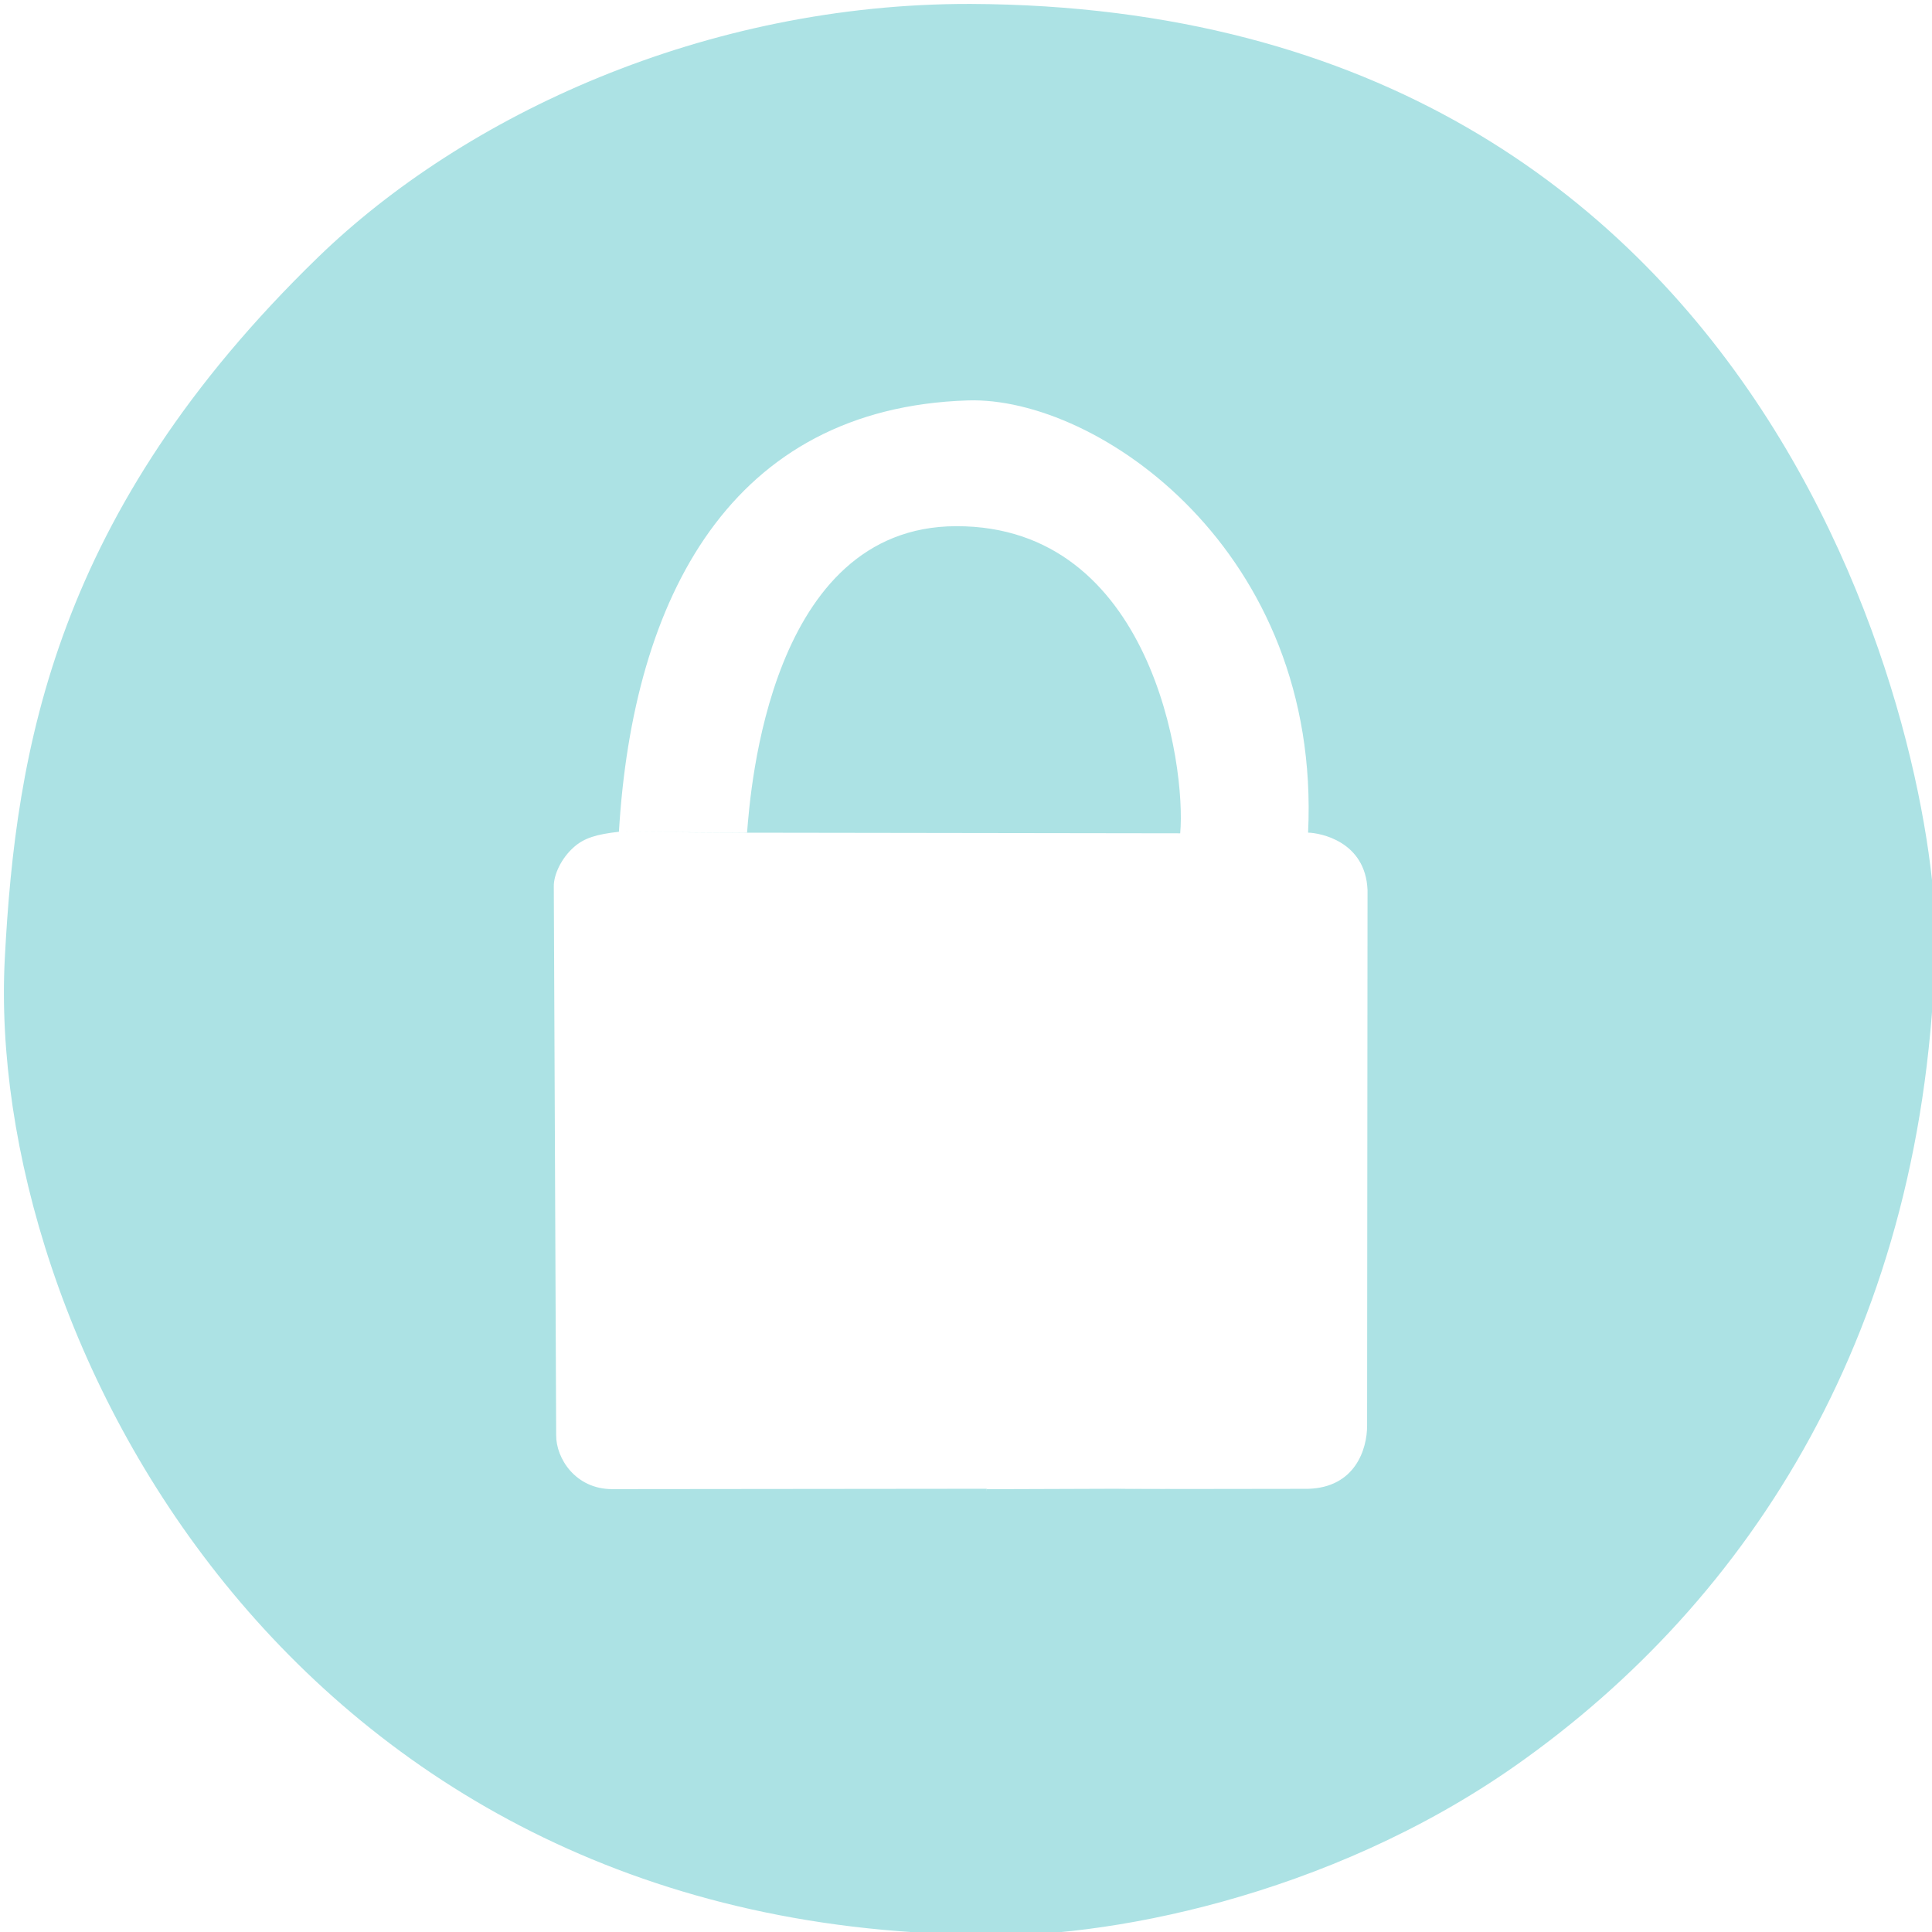 <?xml version="1.0" encoding="UTF-8" standalone="no"?>
<svg
   width="31"
   height="31"
   viewBox="0 0 31 31"
   fill="none"
   version="1.1"
   id="svg2"
   sodipodi:docname="lockIcon.svg"
   inkscape:version="1.3.2 (091e20e, 2023-11-25, custom)"
   xmlns:inkscape="http://www.inkscape.org/namespaces/inkscape"
   xmlns:sodipodi="http://sodipodi.sourceforge.net/DTD/sodipodi-0.dtd"
   xmlns="http://www.w3.org/2000/svg"
   xmlns:svg="http://www.w3.org/2000/svg">
  <defs
     id="defs2" />
  <sodipodi:namedview
     id="namedview2"
     pagecolor="#ffffff"
     bordercolor="#000000"
     borderopacity="0.25"
     inkscape:showpageshadow="2"
     inkscape:pageopacity="0.0"
     inkscape:pagecheckerboard="0"
     inkscape:deskcolor="#d1d1d1"
     showgrid="false"
     inkscape:zoom="11.313709"
     inkscape:cx="14.097941"
     inkscape:cy="4.8171647"
     inkscape:window-width="2560"
     inkscape:window-height="1017"
     inkscape:window-x="1912"
     inkscape:window-y="564"
     inkscape:window-maximized="1"
     inkscape:current-layer="svg2"
     showguides="false" />
  <path
     style="fill:#ace2e4;fill-opacity:1;stroke-width:19.249;stroke-linecap:round"
     d="m 15.57,0.063 c 13.134,0.054 15.544,12.26 15.484,15.067 -0.132,6.186 -2.971,10.554 -6.732,13.197 -3.022,2.123 -6.644,2.794 -8.625,2.722 -0.122,-0.004 -0.06,-4.411 0.137,-7.154 7.689,-0.026 -2.521,0.007 5.152,-0.006 0.763,-0.02 0.95,-0.643 0.95,-1.011 l 0.007,-8.596 C 21.91,13.496 21.181,13.365 20.989,13.36 21.204,8.847 17.617,6.357 15.528,6.425 11.726,6.547 10.156,9.588 9.931,13.346 l 2.056,0.015 6.95,0.01 c 0.098,-1.083 -0.457,-4.937 -3.597,-4.928 -2.985,0.008 -3.298,4.218 -3.353,4.92 l -2.056,-0.017 c -0.362,0.042 -0.555,0.098 -0.723,0.247 -0.206,0.182 -0.323,0.445 -0.322,0.626 l 0.038,8.809 c -0.003,0.372 0.31,0.866 0.9,0.866 l 6.008,-0.006 c -0.083,3.884 0.073,6.945 -0.143,7.153 C 4.605,30.938 -0.235,21.348 0.077,15.378 0.252,12.028 0.877,8.228 5.103,4.128 7.453,1.849 11.312,0.055 15.57,0.063 Z"
     id="path2"
     sodipodi:nodetypes="csssccsccscccsccsscsccssc" />
</svg>
